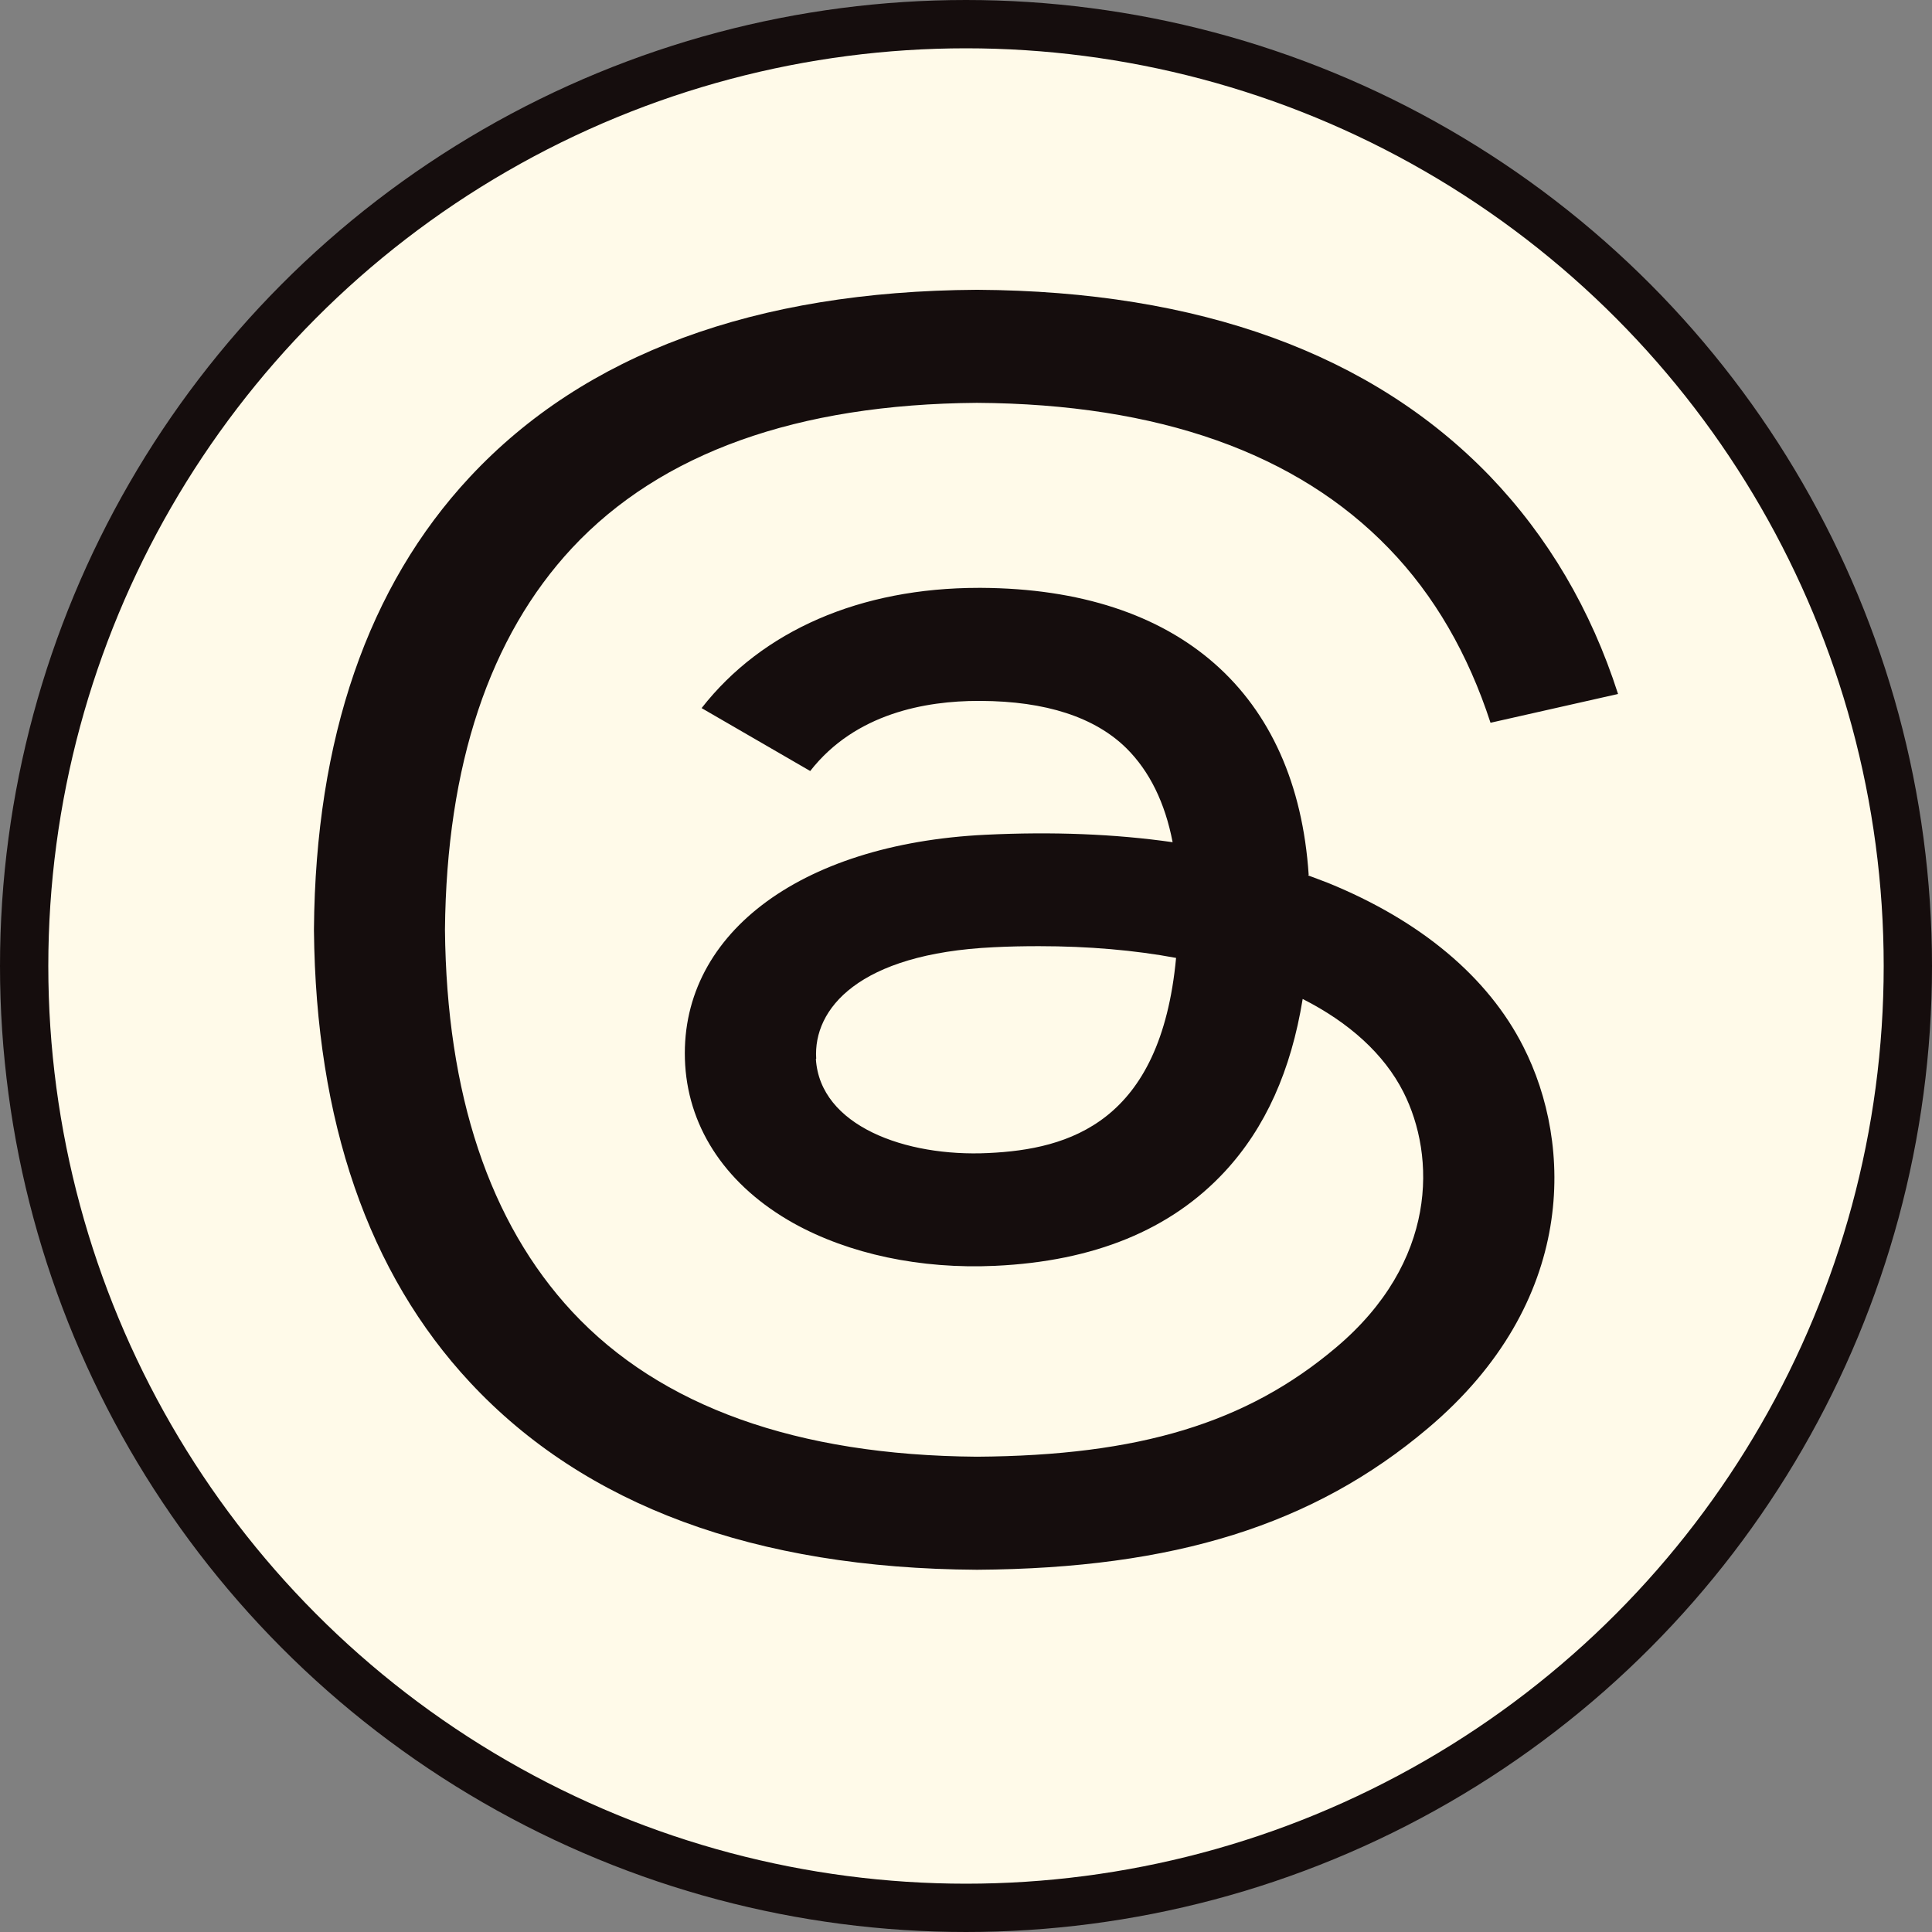 <svg width="80" height="80" viewBox="0 0 80 80" fill="none" xmlns="http://www.w3.org/2000/svg">
<rect x="0" y="0" width="80" height="80" fill="#808080" stroke="none"/>
<circle cx="40" cy="40" r="39" fill="#FFFAE9" stroke="#150D0D" stroke-width="2"/>
<path d="M54.176 36.254C54.464 36.353 54.725 36.463 55 36.563C58.817 38.119 61.614 40.448 63.078 43.341C65.131 47.37 65.327 53.916 59.118 59.149C54.386 63.145 48.621 64.945 40.477 65H40.438C31.261 64.945 24.216 62.34 19.471 57.25C15.248 52.724 13.078 46.421 13 38.528V38.472C13.065 30.579 15.235 24.276 19.457 19.75C24.203 14.661 31.261 12.055 40.438 12H40.477C49.667 12.055 56.804 14.649 61.693 19.716C64.098 22.223 65.876 25.236 67 28.736L61.719 29.928C60.791 27.08 59.392 24.651 57.51 22.708C53.693 18.756 47.967 16.725 40.451 16.681C33 16.736 27.366 18.756 23.693 22.686C20.268 26.362 18.49 31.683 18.425 38.495C18.49 45.306 20.268 50.627 23.693 54.314C27.353 58.244 33 60.264 40.451 60.319C47.17 60.275 51.614 58.928 55.314 55.804C59.536 52.249 59.458 47.878 58.111 45.218C57.314 43.65 55.876 42.347 53.941 41.365C53.458 44.334 52.399 46.697 50.712 48.518C48.477 50.925 45.301 52.227 41.209 52.415C38.124 52.559 35.157 51.929 32.856 50.649C30.137 49.125 28.543 46.807 28.372 44.102C28.046 38.77 33.039 34.94 40.817 34.565C43.575 34.432 46.163 34.531 48.556 34.874C48.242 33.24 47.601 31.937 46.647 30.988C45.34 29.696 43.301 29.034 40.608 29.023H40.516C38.346 29.023 35.418 29.53 33.549 31.926L29.052 29.321C31.562 26.108 35.627 24.342 40.529 24.342H40.634C48.817 24.386 53.693 28.703 54.19 36.231L54.163 36.254H54.176ZM33.784 43.849C33.954 46.62 37.497 47.911 40.922 47.745C44.268 47.591 48.059 46.487 48.699 39.665C46.974 39.344 45.065 39.179 43.026 39.179C42.399 39.179 41.771 39.19 41.144 39.223C35.536 39.488 33.667 41.784 33.797 43.837L33.784 43.849Z" fill="#150D0D"/>
</svg>
